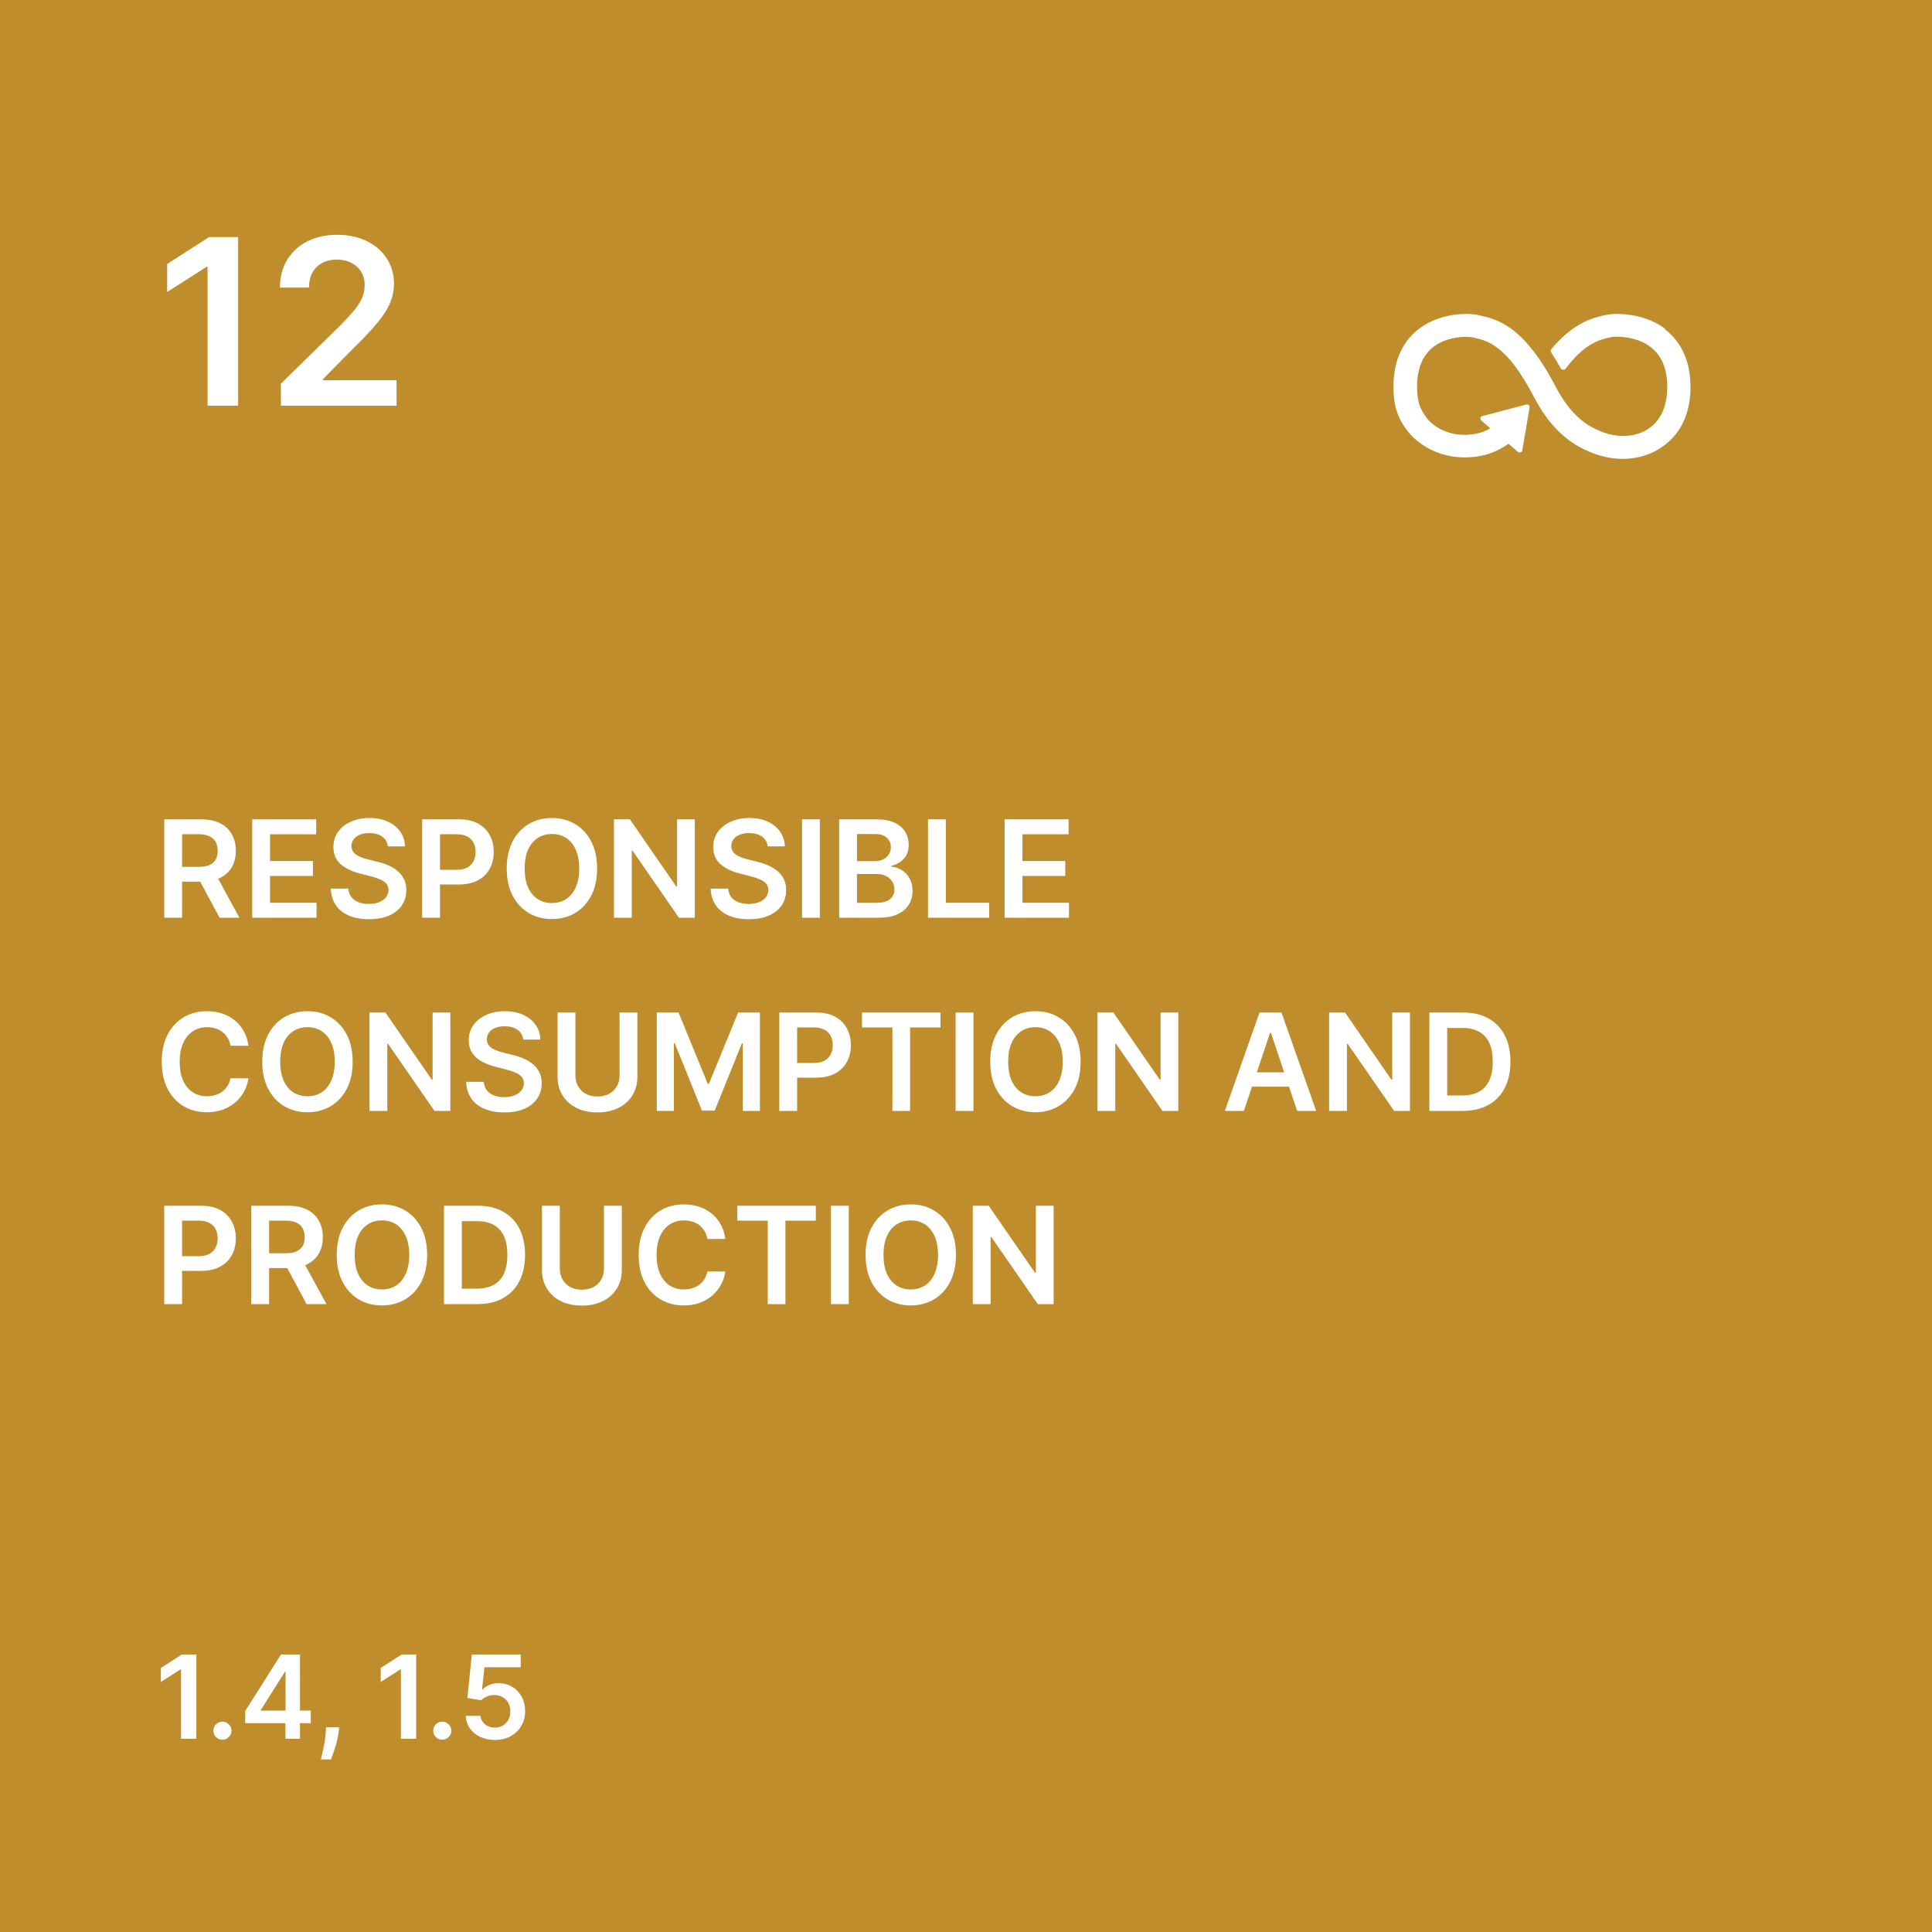 <svg width="200" height="200" viewBox="0 0 200 200" fill="none" xmlns="http://www.w3.org/2000/svg">
<rect width="200" height="200" fill="#BF8D2C"/>
<path d="M24.651 24.546V42H21.489V27.622H21.386L17.304 30.23V27.332L21.642 24.546H24.651ZM29.082 42V39.716L35.142 33.776C35.722 33.19 36.205 32.67 36.591 32.216C36.977 31.761 37.267 31.321 37.46 30.895C37.653 30.469 37.75 30.014 37.75 29.531C37.75 28.98 37.625 28.509 37.375 28.116C37.125 27.719 36.781 27.412 36.344 27.196C35.906 26.98 35.409 26.872 34.852 26.872C34.278 26.872 33.776 26.991 33.344 27.23C32.912 27.463 32.577 27.796 32.338 28.227C32.105 28.659 31.989 29.173 31.989 29.77H28.98C28.98 28.662 29.233 27.699 29.739 26.881C30.244 26.062 30.94 25.429 31.827 24.98C32.719 24.531 33.742 24.307 34.895 24.307C36.065 24.307 37.094 24.526 37.98 24.963C38.867 25.401 39.554 26 40.043 26.761C40.537 27.523 40.784 28.392 40.784 29.369C40.784 30.023 40.659 30.665 40.409 31.296C40.159 31.926 39.719 32.625 39.088 33.392C38.463 34.159 37.585 35.088 36.455 36.179L33.446 39.239V39.358H41.048V42H29.082Z" fill="white"/>
<path d="M172.41 34.059C170.544 32.652 168.31 32.5 167.438 32.5C166.972 32.5 166.554 32.535 166.235 32.605L166.113 32.629C164.934 32.898 162.958 33.344 160.662 36.062L160.589 36.145C160.589 36.145 160.527 36.25 160.527 36.309C160.527 36.355 160.54 36.402 160.564 36.449L160.613 36.531C160.994 37.141 161.313 37.668 161.558 38.113C161.644 38.277 161.89 38.336 162.049 38.184C162.062 38.16 162.086 38.148 162.099 38.125C164.087 35.5 165.634 35.16 166.665 34.926L166.788 34.902C166.935 34.867 167.156 34.855 167.414 34.855C167.893 34.855 169.562 34.926 170.851 35.91C172.005 36.777 172.594 38.172 172.594 40.035C172.594 43.164 171.01 44.395 169.672 44.863C169.169 45.039 168.617 45.133 168.04 45.133C166.665 45.133 165.609 44.605 165.597 44.605L165.499 44.559C164.357 44.078 162.639 43.094 161.018 39.988C157.704 33.625 154.917 33.027 153.064 32.629L152.966 32.605C152.818 32.57 152.425 32.5 151.775 32.5C150.707 32.5 148.657 32.699 146.889 34.047C145.686 34.961 144.25 36.742 144.25 40.012C144.25 42.004 144.68 43.328 145.784 44.711C145.993 44.98 147.92 47.348 151.603 47.348C152.143 47.348 152.72 47.301 153.285 47.195C153.96 47.066 155.003 46.75 156.157 45.941L157.127 46.773C157.237 46.867 157.422 46.855 157.52 46.762C157.569 46.715 157.593 46.645 157.593 46.586L158.342 42.168V42.121C158.342 42.051 158.305 41.98 158.256 41.934C158.207 41.887 158.146 41.863 158.06 41.863L153.555 43.047H153.469C153.469 43.047 153.358 43.105 153.322 43.141C153.272 43.199 153.248 43.258 153.248 43.34C153.248 43.41 153.285 43.48 153.334 43.527L154.267 44.336C153.776 44.629 153.285 44.816 152.806 44.898C152.401 44.969 151.996 45.016 151.615 45.016C149.062 45.016 147.81 43.422 147.761 43.352L147.736 43.316C146.963 42.344 146.693 41.512 146.693 40.035C146.693 38.16 147.27 36.766 148.399 35.898C149.663 34.938 151.284 34.867 151.75 34.867C152.008 34.867 152.241 34.891 152.389 34.914L152.487 34.938C153.96 35.254 155.973 35.688 158.772 41.055C160.245 43.891 162.099 45.742 164.431 46.715C164.701 46.844 166.149 47.5 167.991 47.5C168.862 47.5 169.697 47.359 170.483 47.078C171.845 46.598 175 44.934 175 40.047C175 36.777 173.551 34.984 172.324 34.07" fill="white"/>
<path d="M17.004 95V84.818H20.822C21.605 84.818 22.261 84.954 22.791 85.226C23.325 85.498 23.727 85.879 23.999 86.369C24.274 86.856 24.412 87.425 24.412 88.075C24.412 88.728 24.273 89.294 23.994 89.775C23.719 90.252 23.313 90.622 22.776 90.883C22.239 91.142 21.58 91.271 20.798 91.271H18.078V89.74H20.549C21.006 89.74 21.381 89.677 21.673 89.551C21.964 89.422 22.18 89.235 22.319 88.989C22.461 88.741 22.533 88.436 22.533 88.075C22.533 87.713 22.461 87.405 22.319 87.15C22.176 86.891 21.959 86.696 21.668 86.563C21.376 86.427 21 86.359 20.539 86.359H18.849V95H17.004ZM22.264 90.386L24.785 95H22.727L20.251 90.386H22.264ZM26.11 95V84.818H32.732V86.364H27.954V89.129H32.389V90.675H27.954V93.454H32.772V95H26.11ZM40.147 87.617C40.101 87.183 39.905 86.845 39.56 86.603C39.219 86.361 38.775 86.24 38.228 86.24C37.843 86.24 37.514 86.298 37.239 86.414C36.964 86.53 36.753 86.688 36.607 86.886C36.461 87.085 36.387 87.312 36.383 87.567C36.383 87.78 36.432 87.963 36.528 88.119C36.627 88.275 36.761 88.408 36.93 88.517C37.099 88.623 37.287 88.713 37.492 88.785C37.698 88.858 37.905 88.92 38.114 88.969L39.068 89.208C39.453 89.298 39.822 89.419 40.177 89.571C40.535 89.724 40.855 89.916 41.136 90.148C41.421 90.38 41.647 90.66 41.812 90.988C41.978 91.316 42.061 91.701 42.061 92.141C42.061 92.738 41.909 93.263 41.604 93.717C41.299 94.168 40.858 94.521 40.281 94.776C39.708 95.028 39.014 95.154 38.198 95.154C37.406 95.154 36.718 95.031 36.135 94.786C35.555 94.541 35.101 94.183 34.773 93.712C34.448 93.242 34.272 92.668 34.246 91.992H36.06C36.087 92.347 36.196 92.642 36.389 92.877C36.581 93.112 36.831 93.288 37.139 93.404C37.451 93.52 37.799 93.578 38.183 93.578C38.584 93.578 38.936 93.519 39.237 93.399C39.542 93.276 39.781 93.108 39.953 92.892C40.126 92.673 40.213 92.418 40.217 92.126C40.213 91.861 40.135 91.642 39.983 91.47C39.831 91.294 39.617 91.149 39.342 91.033C39.07 90.913 38.752 90.807 38.387 90.715L37.229 90.416C36.39 90.201 35.727 89.874 35.24 89.437C34.756 88.996 34.514 88.411 34.514 87.682C34.514 87.082 34.677 86.557 35.001 86.106C35.33 85.655 35.775 85.305 36.339 85.057C36.902 84.805 37.54 84.679 38.253 84.679C38.975 84.679 39.608 84.805 40.152 85.057C40.699 85.305 41.128 85.652 41.44 86.096C41.751 86.537 41.912 87.044 41.922 87.617H40.147ZM43.705 95V84.818H47.524C48.306 84.818 48.962 84.964 49.492 85.256C50.026 85.547 50.429 85.948 50.7 86.459C50.976 86.966 51.113 87.543 51.113 88.189C51.113 88.842 50.976 89.422 50.7 89.929C50.425 90.436 50.019 90.835 49.482 91.127C48.946 91.415 48.284 91.56 47.499 91.56H44.968V90.043H47.25C47.708 90.043 48.082 89.964 48.374 89.805C48.665 89.646 48.881 89.427 49.02 89.148C49.163 88.87 49.234 88.55 49.234 88.189C49.234 87.828 49.163 87.51 49.02 87.234C48.881 86.959 48.664 86.746 48.369 86.593C48.077 86.437 47.701 86.359 47.24 86.359H45.55V95H43.705ZM61.813 89.909C61.813 91.006 61.608 91.946 61.197 92.728C60.789 93.507 60.232 94.103 59.526 94.518C58.824 94.932 58.026 95.139 57.135 95.139C56.243 95.139 55.445 94.932 54.739 94.518C54.036 94.1 53.479 93.502 53.068 92.723C52.66 91.941 52.457 91.003 52.457 89.909C52.457 88.812 52.66 87.874 53.068 87.095C53.479 86.313 54.036 85.715 54.739 85.3C55.445 84.886 56.243 84.679 57.135 84.679C58.026 84.679 58.824 84.886 59.526 85.3C60.232 85.715 60.789 86.313 61.197 87.095C61.608 87.874 61.813 88.812 61.813 89.909ZM59.959 89.909C59.959 89.137 59.838 88.486 59.596 87.955C59.357 87.422 59.026 87.019 58.602 86.747C58.177 86.472 57.688 86.335 57.135 86.335C56.581 86.335 56.093 86.472 55.668 86.747C55.244 87.019 54.911 87.422 54.669 87.955C54.43 88.486 54.311 89.137 54.311 89.909C54.311 90.681 54.43 91.334 54.669 91.868C54.911 92.398 55.244 92.801 55.668 93.076C56.093 93.348 56.581 93.484 57.135 93.484C57.688 93.484 58.177 93.348 58.602 93.076C59.026 92.801 59.357 92.398 59.596 91.868C59.838 91.334 59.959 90.681 59.959 89.909ZM71.924 84.818V95H70.284L65.486 88.065H65.401V95H63.557V84.818H65.208L70 91.758H70.09V84.818H71.924ZM79.467 87.617C79.421 87.183 79.225 86.845 78.881 86.603C78.539 86.361 78.095 86.24 77.548 86.24C77.164 86.24 76.834 86.298 76.559 86.414C76.284 86.53 76.073 86.688 75.928 86.886C75.782 87.085 75.707 87.312 75.704 87.567C75.704 87.78 75.752 87.963 75.848 88.119C75.947 88.275 76.082 88.408 76.251 88.517C76.42 88.623 76.607 88.713 76.812 88.785C77.018 88.858 77.225 88.92 77.434 88.969L78.388 89.208C78.773 89.298 79.142 89.419 79.497 89.571C79.855 89.724 80.175 89.916 80.457 90.148C80.742 90.38 80.967 90.66 81.133 90.988C81.299 91.316 81.381 91.701 81.381 92.141C81.381 92.738 81.229 93.263 80.924 93.717C80.619 94.168 80.178 94.521 79.602 94.776C79.028 95.028 78.334 95.154 77.519 95.154C76.726 95.154 76.039 95.031 75.455 94.786C74.875 94.541 74.421 94.183 74.093 93.712C73.768 93.242 73.593 92.668 73.566 91.992H75.381C75.407 92.347 75.517 92.642 75.709 92.877C75.901 93.112 76.151 93.288 76.46 93.404C76.771 93.52 77.119 93.578 77.504 93.578C77.905 93.578 78.256 93.519 78.558 93.399C78.862 93.276 79.101 93.108 79.273 92.892C79.446 92.673 79.534 92.418 79.537 92.126C79.534 91.861 79.456 91.642 79.303 91.47C79.151 91.294 78.937 91.149 78.662 91.033C78.39 90.913 78.072 90.807 77.707 90.715L76.549 90.416C75.71 90.201 75.048 89.874 74.56 89.437C74.076 88.996 73.835 88.411 73.835 87.682C73.835 87.082 73.997 86.557 74.322 86.106C74.65 85.655 75.096 85.305 75.659 85.057C76.222 84.805 76.861 84.679 77.573 84.679C78.296 84.679 78.929 84.805 79.472 85.057C80.019 85.305 80.448 85.652 80.76 86.096C81.072 86.537 81.232 87.044 81.242 87.617H79.467ZM84.87 84.818V95H83.026V84.818H84.87ZM86.868 95V84.818H90.765C91.501 84.818 92.113 84.934 92.6 85.166C93.09 85.395 93.457 85.708 93.698 86.106C93.944 86.504 94.066 86.954 94.066 87.458C94.066 87.872 93.987 88.227 93.828 88.522C93.669 88.814 93.455 89.051 93.186 89.233C92.918 89.415 92.618 89.546 92.287 89.626V89.725C92.648 89.745 92.994 89.856 93.326 90.058C93.66 90.257 93.934 90.539 94.146 90.903C94.358 91.268 94.464 91.709 94.464 92.226C94.464 92.753 94.337 93.227 94.081 93.648C93.826 94.065 93.442 94.395 92.928 94.637C92.414 94.879 91.768 95 90.989 95H86.868ZM88.712 93.459H90.696C91.365 93.459 91.847 93.331 92.142 93.076C92.441 92.817 92.59 92.486 92.59 92.082C92.59 91.78 92.515 91.508 92.366 91.266C92.217 91.021 92.005 90.829 91.73 90.69C91.455 90.547 91.126 90.476 90.745 90.476H88.712V93.459ZM88.712 89.148H90.537C90.855 89.148 91.141 89.09 91.397 88.974C91.652 88.855 91.852 88.688 91.998 88.472C92.147 88.254 92.222 87.995 92.222 87.697C92.222 87.302 92.083 86.978 91.804 86.722C91.529 86.467 91.12 86.34 90.576 86.34H88.712V89.148ZM96.069 95V84.818H97.913V93.454H102.398V95H96.069ZM103.998 95V84.818H110.621V86.364H105.843V89.129H110.278V90.675H105.843V93.454H110.66V95H103.998ZM25.72 108.254H23.86C23.807 107.949 23.709 107.679 23.567 107.443C23.424 107.205 23.247 107.002 23.035 106.837C22.823 106.671 22.581 106.547 22.309 106.464C22.041 106.378 21.75 106.335 21.439 106.335C20.885 106.335 20.395 106.474 19.967 106.752C19.54 107.027 19.205 107.432 18.963 107.965C18.721 108.496 18.6 109.143 18.6 109.909C18.6 110.688 18.721 111.344 18.963 111.878C19.208 112.408 19.543 112.809 19.967 113.081C20.395 113.349 20.884 113.484 21.434 113.484C21.739 113.484 22.024 113.444 22.289 113.364C22.558 113.281 22.798 113.161 23.01 113.001C23.225 112.842 23.406 112.647 23.552 112.415C23.701 112.183 23.804 111.918 23.86 111.619L25.72 111.629C25.65 112.113 25.499 112.567 25.267 112.991C25.038 113.416 24.738 113.79 24.367 114.115C23.996 114.437 23.562 114.688 23.065 114.871C22.567 115.05 22.016 115.139 21.409 115.139C20.514 115.139 19.715 114.932 19.013 114.518C18.31 114.103 17.757 113.505 17.352 112.723C16.948 111.941 16.746 111.003 16.746 109.909C16.746 108.812 16.95 107.874 17.357 107.095C17.765 106.313 18.32 105.715 19.023 105.3C19.725 104.886 20.521 104.679 21.409 104.679C21.976 104.679 22.503 104.759 22.99 104.918C23.477 105.077 23.912 105.31 24.293 105.619C24.674 105.924 24.987 106.298 25.232 106.742C25.481 107.183 25.643 107.687 25.72 108.254ZM36.507 109.909C36.507 111.006 36.301 111.946 35.89 112.728C35.482 113.507 34.926 114.103 34.22 114.518C33.517 114.932 32.72 115.139 31.828 115.139C30.937 115.139 30.138 114.932 29.432 114.518C28.729 114.1 28.172 113.502 27.762 112.723C27.354 111.941 27.15 111.003 27.15 109.909C27.15 108.812 27.354 107.874 27.762 107.095C28.172 106.313 28.729 105.715 29.432 105.3C30.138 104.886 30.937 104.679 31.828 104.679C32.72 104.679 33.517 104.886 34.22 105.3C34.926 105.715 35.482 106.313 35.89 107.095C36.301 107.874 36.507 108.812 36.507 109.909ZM34.652 109.909C34.652 109.137 34.531 108.486 34.289 107.955C34.051 107.422 33.719 107.019 33.295 106.747C32.871 106.472 32.382 106.335 31.828 106.335C31.275 106.335 30.786 106.472 30.362 106.747C29.937 107.019 29.604 107.422 29.362 107.955C29.124 108.486 29.004 109.137 29.004 109.909C29.004 110.681 29.124 111.334 29.362 111.868C29.604 112.398 29.937 112.801 30.362 113.076C30.786 113.348 31.275 113.484 31.828 113.484C32.382 113.484 32.871 113.348 33.295 113.076C33.719 112.801 34.051 112.398 34.289 111.868C34.531 111.334 34.652 110.681 34.652 109.909ZM46.617 104.818V115H44.977L40.179 108.065H40.095V115H38.25V104.818H39.901L44.694 111.759H44.783V104.818H46.617ZM54.161 107.617C54.114 107.183 53.919 106.845 53.574 106.603C53.233 106.361 52.788 106.24 52.242 106.24C51.857 106.24 51.527 106.298 51.252 106.414C50.977 106.53 50.767 106.687 50.621 106.886C50.475 107.085 50.401 107.312 50.397 107.567C50.397 107.78 50.445 107.964 50.541 108.119C50.641 108.275 50.775 108.408 50.944 108.517C51.113 108.623 51.3 108.713 51.506 108.786C51.711 108.858 51.919 108.92 52.127 108.969L53.082 109.208C53.466 109.298 53.836 109.419 54.191 109.571C54.548 109.723 54.868 109.916 55.15 110.148C55.435 110.38 55.66 110.66 55.826 110.988C55.992 111.316 56.075 111.701 56.075 112.141C56.075 112.738 55.922 113.263 55.617 113.717C55.312 114.168 54.872 114.521 54.295 114.776C53.721 115.028 53.027 115.154 52.212 115.154C51.42 115.154 50.732 115.031 50.149 114.786C49.569 114.541 49.114 114.183 48.786 113.712C48.462 113.242 48.286 112.668 48.259 111.992H50.074C50.101 112.347 50.21 112.642 50.402 112.877C50.594 113.112 50.845 113.288 51.153 113.404C51.464 113.52 51.812 113.578 52.197 113.578C52.598 113.578 52.949 113.518 53.251 113.399C53.556 113.277 53.794 113.107 53.967 112.892C54.139 112.673 54.227 112.418 54.23 112.126C54.227 111.861 54.149 111.643 53.997 111.47C53.844 111.295 53.63 111.149 53.355 111.033C53.084 110.913 52.765 110.807 52.401 110.714L51.242 110.416C50.404 110.201 49.741 109.874 49.254 109.437C48.77 108.996 48.528 108.411 48.528 107.682C48.528 107.082 48.69 106.557 49.015 106.106C49.343 105.655 49.789 105.305 50.352 105.057C50.916 104.805 51.554 104.679 52.267 104.679C52.989 104.679 53.622 104.805 54.166 105.057C54.712 105.305 55.142 105.652 55.453 106.096C55.765 106.537 55.926 107.044 55.935 107.617H54.161ZM64.137 104.818H65.982V111.47C65.982 112.199 65.809 112.841 65.465 113.394C65.124 113.948 64.643 114.38 64.023 114.692C63.403 115 62.679 115.154 61.85 115.154C61.019 115.154 60.293 115 59.673 114.692C59.053 114.38 58.573 113.948 58.231 113.394C57.89 112.841 57.719 112.199 57.719 111.47V104.818H59.564V111.316C59.564 111.74 59.656 112.118 59.842 112.45C60.031 112.781 60.296 113.041 60.637 113.23C60.979 113.416 61.383 113.509 61.85 113.509C62.318 113.509 62.722 113.416 63.064 113.23C63.408 113.041 63.673 112.781 63.859 112.45C64.045 112.118 64.137 111.74 64.137 111.316V104.818ZM67.987 104.818H70.244L73.266 112.196H73.386L76.409 104.818H78.666V115H76.896V108.005H76.801L73.987 114.97H72.665L69.851 107.99H69.757V115H67.987V104.818ZM80.674 115V104.818H84.492C85.275 104.818 85.931 104.964 86.461 105.256C86.995 105.547 87.397 105.948 87.669 106.459C87.944 106.966 88.082 107.543 88.082 108.189C88.082 108.842 87.944 109.422 87.669 109.929C87.394 110.436 86.988 110.835 86.451 111.127C85.914 111.415 85.253 111.56 84.468 111.56H81.937V110.043H84.219C84.676 110.043 85.051 109.964 85.343 109.805C85.634 109.646 85.85 109.427 85.989 109.148C86.131 108.87 86.203 108.55 86.203 108.189C86.203 107.828 86.131 107.509 85.989 107.234C85.85 106.959 85.632 106.746 85.338 106.593C85.046 106.437 84.67 106.359 84.209 106.359H82.519V115H80.674ZM89.237 106.364V104.818H97.36V106.364H94.213V115H92.383V106.364H89.237ZM100.771 104.818V115H98.926V104.818H100.771ZM111.866 109.909C111.866 111.006 111.66 111.946 111.249 112.728C110.842 113.507 110.285 114.103 109.579 114.518C108.876 114.932 108.079 115.139 107.188 115.139C106.296 115.139 105.497 114.932 104.791 114.518C104.089 114.1 103.532 113.502 103.121 112.723C102.713 111.941 102.509 111.003 102.509 109.909C102.509 108.812 102.713 107.874 103.121 107.095C103.532 106.313 104.089 105.715 104.791 105.3C105.497 104.886 106.296 104.679 107.188 104.679C108.079 104.679 108.876 104.886 109.579 105.3C110.285 105.715 110.842 106.313 111.249 107.095C111.66 107.874 111.866 108.812 111.866 109.909ZM110.012 109.909C110.012 109.137 109.891 108.486 109.649 107.955C109.41 107.422 109.079 107.019 108.654 106.747C108.23 106.472 107.741 106.335 107.188 106.335C106.634 106.335 106.145 106.472 105.721 106.747C105.297 107.019 104.964 107.422 104.722 107.955C104.483 108.486 104.364 109.137 104.364 109.909C104.364 110.681 104.483 111.334 104.722 111.868C104.964 112.398 105.297 112.801 105.721 113.076C106.145 113.348 106.634 113.484 107.188 113.484C107.741 113.484 108.23 113.348 108.654 113.076C109.079 112.801 109.41 112.398 109.649 111.868C109.891 111.334 110.012 110.681 110.012 109.909ZM121.977 104.818V115H120.336L115.539 108.065H115.454V115H113.61V104.818H115.26L120.053 111.759H120.142V104.818H121.977ZM128.767 115H126.798L130.383 104.818H132.66L136.249 115H134.28L131.561 106.906H131.481L128.767 115ZM128.831 111.008H134.201V112.489H128.831V111.008ZM145.957 104.818V115H144.317L139.519 108.065H139.435V115H137.59V104.818H139.241L144.033 111.759H144.123V104.818H145.957ZM151.417 115H147.967V104.818H151.487C152.498 104.818 153.366 105.022 154.092 105.43C154.821 105.834 155.381 106.416 155.773 107.175C156.164 107.934 156.359 108.842 156.359 109.899C156.359 110.96 156.162 111.871 155.768 112.634C155.376 113.396 154.811 113.981 154.072 114.388C153.336 114.796 152.452 115 151.417 115ZM149.812 113.404H151.328C152.037 113.404 152.629 113.275 153.103 113.016C153.577 112.754 153.933 112.365 154.172 111.848C154.41 111.328 154.53 110.678 154.53 109.899C154.53 109.12 154.41 108.474 154.172 107.96C153.933 107.443 153.58 107.057 153.113 106.802C152.649 106.543 152.072 106.414 151.383 106.414H149.812V113.404ZM17.004 135V124.818H20.822C21.605 124.818 22.261 124.964 22.791 125.256C23.325 125.547 23.727 125.948 23.999 126.459C24.274 126.966 24.412 127.543 24.412 128.189C24.412 128.842 24.274 129.422 23.999 129.929C23.724 130.436 23.318 130.835 22.781 131.127C22.244 131.415 21.583 131.56 20.798 131.56H18.267V130.043H20.549C21.006 130.043 21.381 129.964 21.673 129.805C21.964 129.646 22.18 129.427 22.319 129.148C22.461 128.87 22.533 128.55 22.533 128.189C22.533 127.828 22.461 127.509 22.319 127.234C22.18 126.959 21.963 126.746 21.668 126.593C21.376 126.437 21 126.359 20.539 126.359H18.849V135H17.004ZM26.014 135V124.818H29.832C30.614 124.818 31.271 124.954 31.801 125.226C32.335 125.498 32.737 125.879 33.009 126.369C33.284 126.857 33.422 127.425 33.422 128.075C33.422 128.728 33.282 129.294 33.004 129.775C32.729 130.252 32.323 130.622 31.786 130.884C31.249 131.142 30.59 131.271 29.807 131.271H27.088V129.74H29.559C30.016 129.74 30.391 129.677 30.682 129.551C30.974 129.422 31.189 129.235 31.329 128.989C31.471 128.741 31.542 128.436 31.542 128.075C31.542 127.713 31.471 127.405 31.329 127.15C31.186 126.891 30.969 126.696 30.677 126.563C30.386 126.427 30.009 126.359 29.549 126.359H27.858V135H26.014ZM31.274 130.386L33.795 135H31.736L29.261 130.386H31.274ZM44.218 129.909C44.218 131.006 44.012 131.946 43.601 132.728C43.193 133.507 42.636 134.103 41.931 134.518C41.228 134.932 40.431 135.139 39.539 135.139C38.648 135.139 37.849 134.932 37.143 134.518C36.44 134.1 35.883 133.502 35.472 132.723C35.065 131.941 34.861 131.003 34.861 129.909C34.861 128.812 35.065 127.874 35.472 127.095C35.883 126.313 36.44 125.715 37.143 125.3C37.849 124.886 38.648 124.679 39.539 124.679C40.431 124.679 41.228 124.886 41.931 125.3C42.636 125.715 43.193 126.313 43.601 127.095C44.012 127.874 44.218 128.812 44.218 129.909ZM42.363 129.909C42.363 129.137 42.242 128.486 42 127.955C41.761 127.422 41.43 127.019 41.006 126.747C40.582 126.472 40.093 126.335 39.539 126.335C38.986 126.335 38.497 126.472 38.073 126.747C37.648 127.019 37.315 127.422 37.073 127.955C36.835 128.486 36.715 129.137 36.715 129.909C36.715 130.681 36.835 131.334 37.073 131.868C37.315 132.398 37.648 132.801 38.073 133.076C38.497 133.348 38.986 133.484 39.539 133.484C40.093 133.484 40.582 133.348 41.006 133.076C41.43 132.801 41.761 132.398 42 131.868C42.242 131.334 42.363 130.681 42.363 129.909ZM49.412 135H45.961V124.818H49.481C50.492 124.818 51.36 125.022 52.086 125.43C52.816 125.834 53.376 126.416 53.767 127.175C54.158 127.934 54.353 128.842 54.353 129.899C54.353 130.96 54.156 131.871 53.762 132.634C53.371 133.396 52.806 133.981 52.066 134.388C51.331 134.796 50.446 135 49.412 135ZM47.806 133.404H49.322C50.031 133.404 50.623 133.275 51.097 133.016C51.571 132.754 51.927 132.365 52.166 131.848C52.404 131.328 52.524 130.678 52.524 129.899C52.524 129.12 52.404 128.474 52.166 127.96C51.927 127.443 51.574 127.057 51.107 126.802C50.643 126.543 50.066 126.414 49.377 126.414H47.806V133.404ZM62.524 124.818H64.369V131.47C64.369 132.199 64.196 132.841 63.852 133.394C63.51 133.948 63.03 134.38 62.41 134.692C61.79 135 61.066 135.154 60.237 135.154C59.405 135.154 58.679 135 58.06 134.692C57.44 134.38 56.959 133.948 56.618 133.394C56.276 132.841 56.106 132.199 56.106 131.47V124.818H57.95V131.316C57.95 131.74 58.043 132.118 58.229 132.45C58.418 132.781 58.683 133.041 59.024 133.23C59.365 133.416 59.77 133.509 60.237 133.509C60.705 133.509 61.109 133.416 61.45 133.23C61.795 133.041 62.06 132.781 62.246 132.45C62.431 132.118 62.524 131.74 62.524 131.316V124.818ZM75.089 128.254H73.229C73.176 127.949 73.078 127.679 72.936 127.443C72.793 127.205 72.616 127.002 72.404 126.837C72.192 126.671 71.95 126.547 71.678 126.464C71.41 126.378 71.12 126.335 70.808 126.335C70.255 126.335 69.764 126.474 69.337 126.752C68.909 127.027 68.574 127.432 68.332 127.965C68.09 128.496 67.969 129.143 67.969 129.909C67.969 130.688 68.09 131.344 68.332 131.878C68.578 132.408 68.912 132.809 69.337 133.081C69.764 133.349 70.253 133.484 70.803 133.484C71.108 133.484 71.393 133.444 71.658 133.364C71.927 133.281 72.167 133.161 72.379 133.001C72.594 132.842 72.775 132.647 72.921 132.415C73.07 132.183 73.173 131.918 73.229 131.619L75.089 131.629C75.019 132.113 74.868 132.567 74.636 132.991C74.407 133.416 74.108 133.79 73.736 134.115C73.365 134.437 72.931 134.688 72.434 134.871C71.937 135.05 71.385 135.139 70.778 135.139C69.883 135.139 69.085 134.932 68.382 134.518C67.679 134.103 67.126 133.505 66.721 132.723C66.317 131.941 66.115 131.003 66.115 129.909C66.115 128.812 66.319 127.874 66.726 127.095C67.134 126.313 67.689 125.715 68.392 125.3C69.094 124.886 69.89 124.679 70.778 124.679C71.345 124.679 71.872 124.759 72.359 124.918C72.846 125.077 73.281 125.31 73.662 125.619C74.043 125.924 74.356 126.298 74.601 126.742C74.85 127.183 75.012 127.687 75.089 128.254ZM76.33 126.364V124.818H84.454V126.364H81.307V135H79.477V126.364H76.33ZM87.864 124.818V135H86.02V124.818H87.864ZM98.96 129.909C98.96 131.006 98.754 131.946 98.343 132.728C97.936 133.507 97.379 134.103 96.673 134.518C95.97 134.932 95.173 135.139 94.281 135.139C93.39 135.139 92.591 134.932 91.885 134.518C91.183 134.1 90.626 133.502 90.215 132.723C89.807 131.941 89.603 131.003 89.603 129.909C89.603 128.812 89.807 127.874 90.215 127.095C90.626 126.313 91.183 125.715 91.885 125.3C92.591 124.886 93.39 124.679 94.281 124.679C95.173 124.679 95.97 124.886 96.673 125.3C97.379 125.715 97.936 126.313 98.343 127.095C98.754 127.874 98.96 128.812 98.96 129.909ZM97.105 129.909C97.105 129.137 96.984 128.486 96.742 127.955C96.504 127.422 96.172 127.019 95.748 126.747C95.324 126.472 94.835 126.335 94.281 126.335C93.728 126.335 93.239 126.472 92.815 126.747C92.391 127.019 92.058 127.422 91.816 127.955C91.577 128.486 91.458 129.137 91.458 129.909C91.458 130.681 91.577 131.334 91.816 131.868C92.058 132.398 92.391 132.801 92.815 133.076C93.239 133.348 93.728 133.484 94.281 133.484C94.835 133.484 95.324 133.348 95.748 133.076C96.172 132.801 96.504 132.398 96.742 131.868C96.984 131.334 97.105 130.681 97.105 129.909ZM109.071 124.818V135H107.43L102.632 128.065H102.548V135H100.703V124.818H102.354L107.147 131.759H107.236V124.818H109.071Z" fill="white"/>
<path d="M20.325 171.273V180H18.744V172.811H18.693L16.652 174.115V172.666L18.821 171.273H20.325ZM23.028 180.094C22.77 180.094 22.548 180.003 22.363 179.821C22.179 179.639 22.088 179.418 22.091 179.156C22.088 178.901 22.179 178.682 22.363 178.5C22.548 178.318 22.77 178.227 23.028 178.227C23.278 178.227 23.495 178.318 23.68 178.5C23.867 178.682 23.963 178.901 23.966 179.156C23.963 179.33 23.917 179.487 23.829 179.629C23.744 179.771 23.63 179.885 23.488 179.97C23.349 180.053 23.196 180.094 23.028 180.094ZM25.384 178.381V177.124L29.087 171.273H30.135V173.062H29.496L27.003 177.013V177.081H32.172V178.381H25.384ZM29.547 180V177.997L29.564 177.435V171.273H31.055V180H29.547ZM35.115 178.807L35.06 179.276C35.02 179.634 34.949 179.997 34.847 180.366C34.748 180.739 34.642 181.081 34.532 181.393C34.421 181.706 34.331 181.952 34.263 182.131H33.223C33.263 181.957 33.317 181.722 33.385 181.423C33.456 181.125 33.525 180.79 33.59 180.418C33.655 180.045 33.699 179.668 33.722 179.284L33.752 178.807H35.115ZM43.083 171.273V180H41.502V172.811H41.451L39.41 174.115V172.666L41.579 171.273H43.083ZM45.786 180.094C45.527 180.094 45.306 180.003 45.121 179.821C44.936 179.639 44.846 179.418 44.848 179.156C44.846 178.901 44.936 178.682 45.121 178.5C45.306 178.318 45.527 178.227 45.786 178.227C46.036 178.227 46.253 178.318 46.438 178.5C46.625 178.682 46.721 178.901 46.723 179.156C46.721 179.33 46.675 179.487 46.587 179.629C46.502 179.771 46.388 179.885 46.246 179.97C46.107 180.053 45.953 180.094 45.786 180.094ZM51.228 180.119C50.659 180.119 50.151 180.013 49.702 179.8C49.253 179.584 48.897 179.288 48.633 178.913C48.371 178.538 48.232 178.109 48.215 177.626H49.749C49.777 177.984 49.932 178.277 50.213 178.504C50.495 178.729 50.833 178.841 51.228 178.841C51.537 178.841 51.813 178.77 52.054 178.628C52.296 178.486 52.486 178.288 52.625 178.036C52.765 177.783 52.833 177.494 52.83 177.17C52.833 176.841 52.763 176.548 52.621 176.293C52.479 176.037 52.284 175.837 52.037 175.692C51.79 175.544 51.506 175.47 51.185 175.47C50.924 175.467 50.666 175.516 50.414 175.615C50.161 175.714 49.961 175.845 49.813 176.007L48.385 175.773L48.841 171.273H53.904V172.594H50.15L49.898 174.908H49.949C50.111 174.717 50.34 174.56 50.635 174.435C50.931 174.307 51.255 174.243 51.607 174.243C52.135 174.243 52.607 174.368 53.022 174.618C53.436 174.865 53.763 175.206 54.002 175.641C54.24 176.075 54.36 176.572 54.36 177.132C54.36 177.709 54.226 178.223 53.959 178.675C53.695 179.124 53.327 179.477 52.855 179.736C52.387 179.991 51.844 180.119 51.228 180.119Z" fill="white"/>
</svg>
